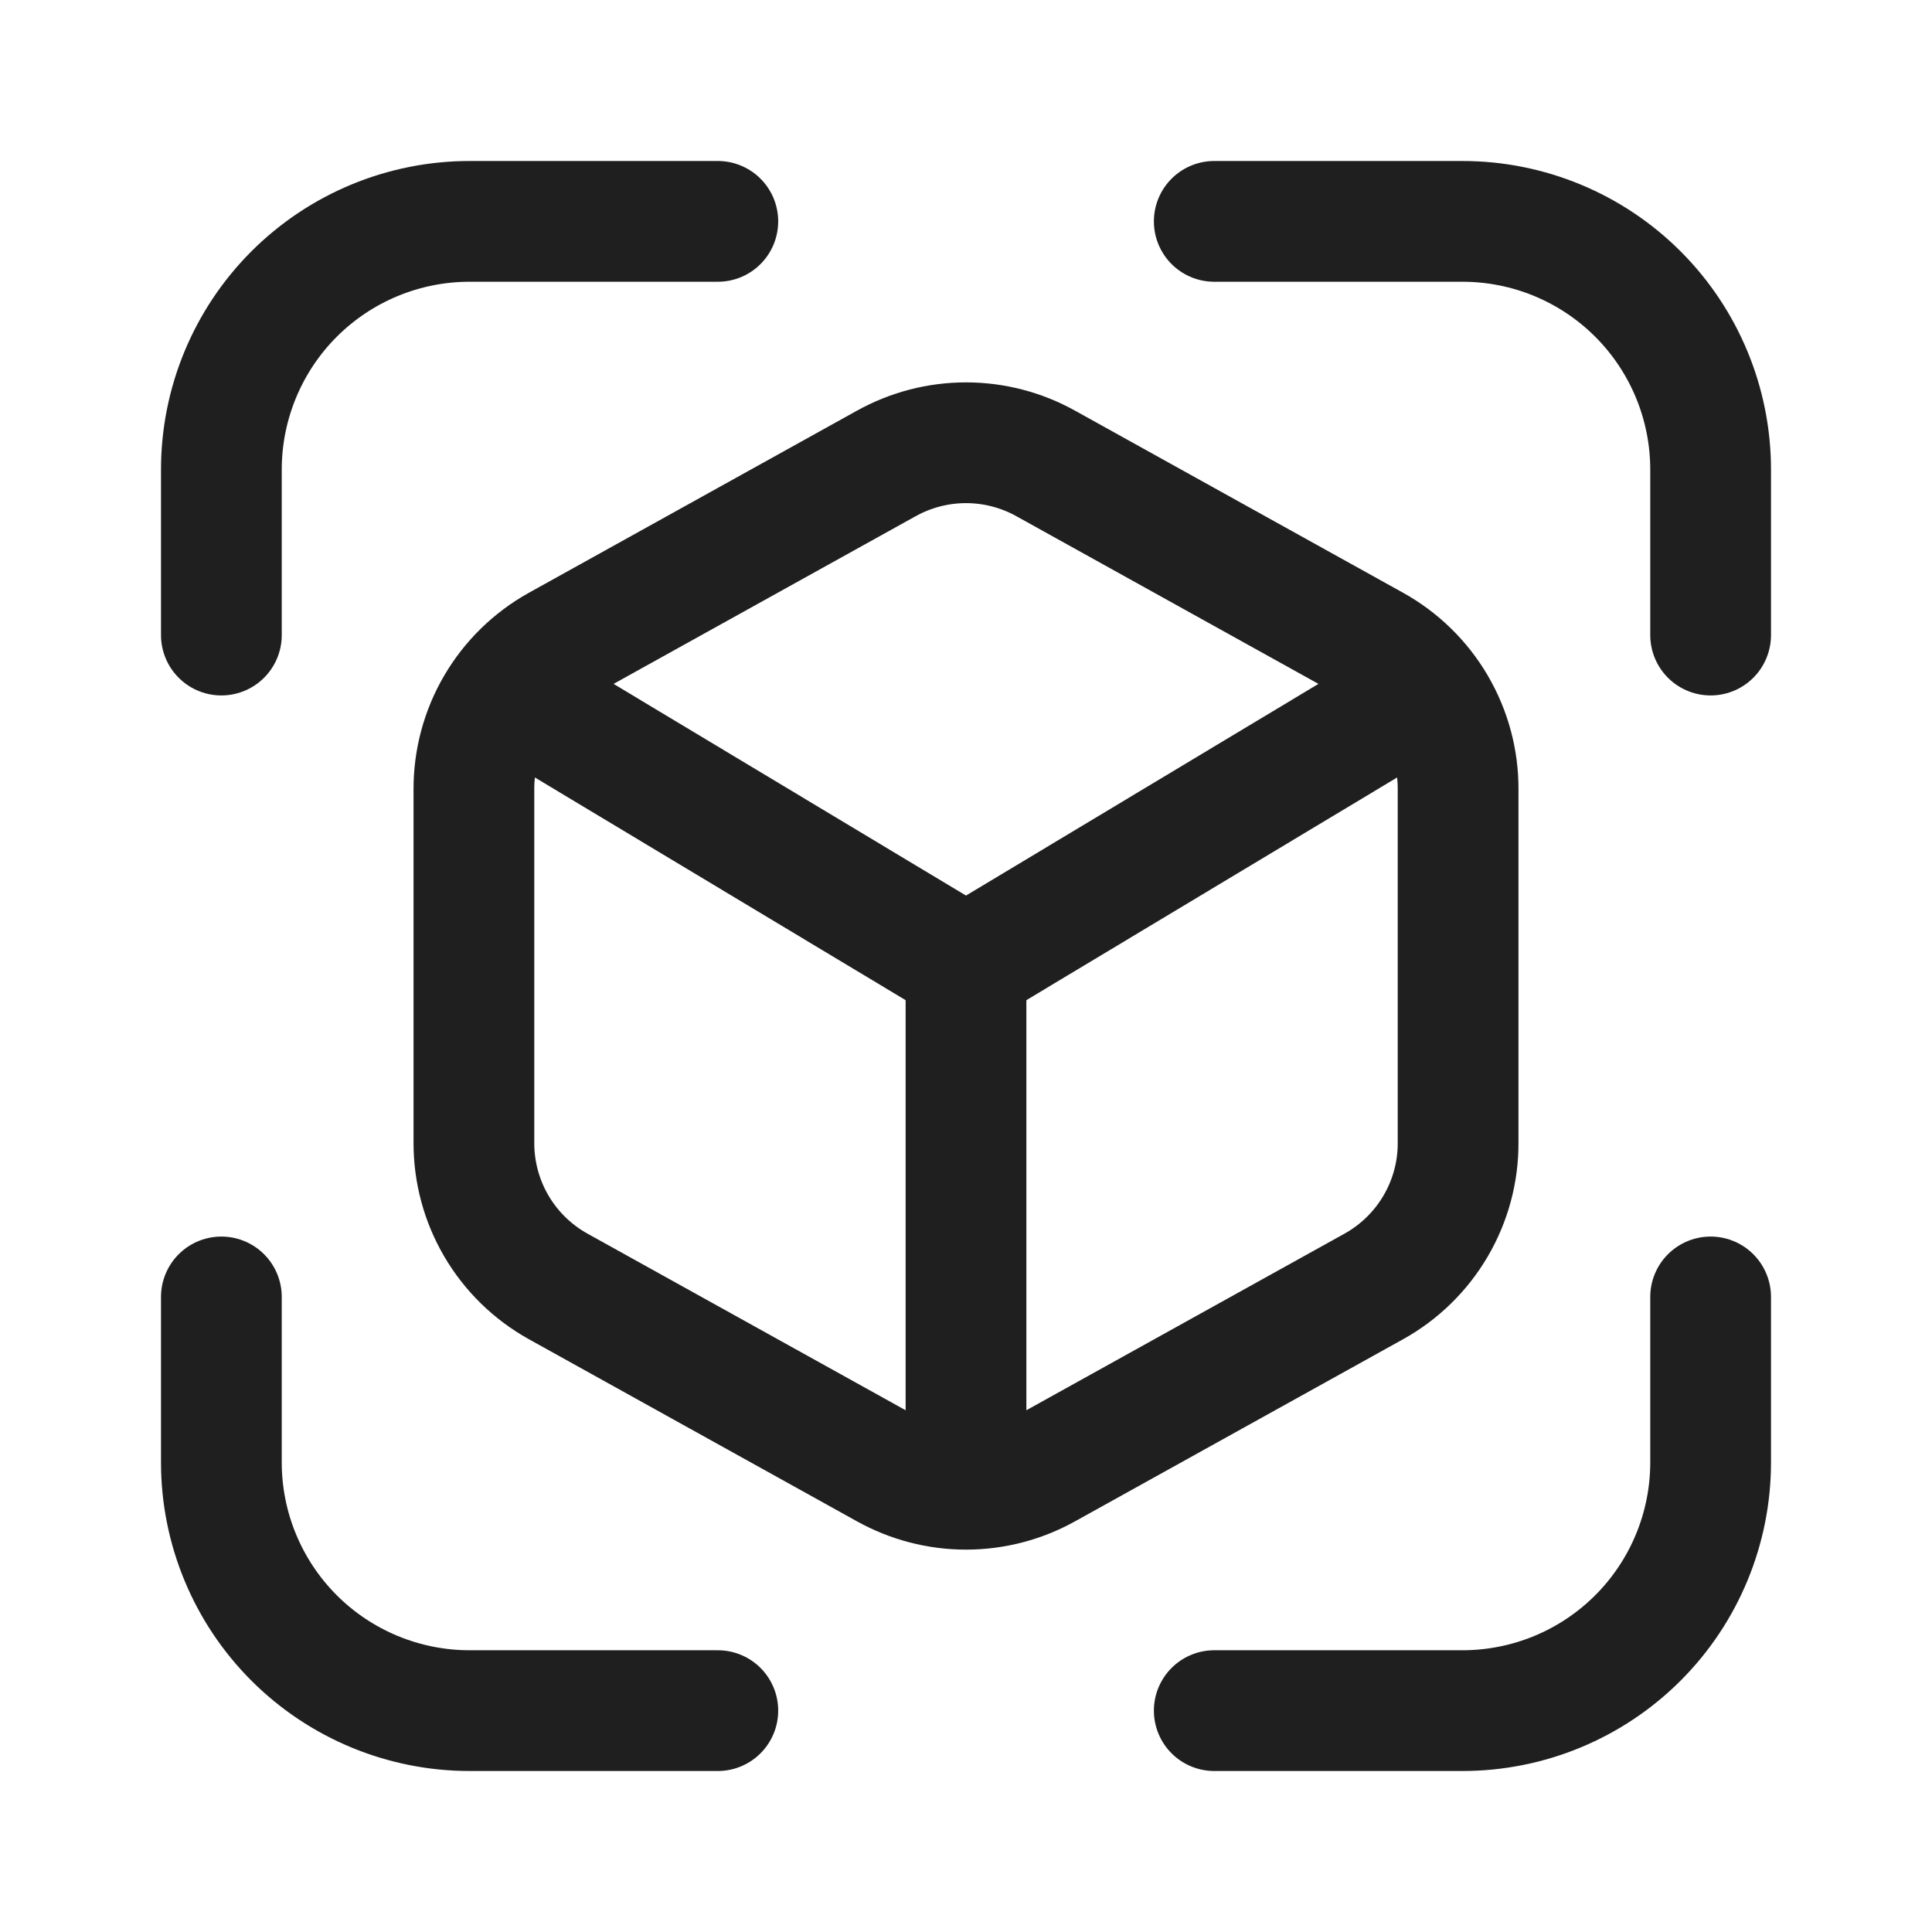 <svg width="24" height="24" viewBox="0 0 24 24" fill="none" xmlns="http://www.w3.org/2000/svg">
<path d="M11.008 5.758L6.933 8.02C6.615 8.197 6.35 8.456 6.166 8.77C5.982 9.084 5.886 9.442 5.887 9.806V14.194C5.886 14.558 5.982 14.916 6.166 15.23C6.35 15.544 6.615 15.803 6.933 15.98L11.008 18.242C11.312 18.411 11.653 18.5 12 18.5C12.347 18.5 12.689 18.411 12.992 18.242L17.067 15.98C17.385 15.803 17.65 15.544 17.834 15.23C18.018 14.916 18.115 14.558 18.113 14.194V9.806C18.115 9.442 18.018 9.084 17.834 8.77C17.65 8.456 17.385 8.197 17.067 8.02L12.992 5.758C12.689 5.589 12.347 5.5 12 5.5C11.653 5.5 11.312 5.589 11.008 5.758Z" stroke="#1F1F1F" stroke-width="1.5"/>
<path d="M17.699 8.577L12 12L6.301 8.577" stroke="#1F1F1F" stroke-width="1.5"/>
<path d="M12 18.494V12" stroke="#1F1F1F" stroke-width="1.5"/>
<path d="M21.25 7.889V5.833C21.25 5.016 20.925 4.231 20.347 3.653C19.769 3.075 18.985 2.75 18.167 2.75H15.084" stroke="#1F1F1F" stroke-width="1.5" stroke-linecap="round" stroke-linejoin="round"/>
<path d="M15.084 21.25H18.167C18.985 21.25 19.769 20.925 20.347 20.347C20.925 19.769 21.25 18.984 21.25 18.167V16.111" stroke="#1F1F1F" stroke-width="1.5" stroke-linecap="round" stroke-linejoin="round"/>
<path d="M2.75 16.111V18.167C2.75 18.984 3.075 19.769 3.653 20.347C4.231 20.925 5.016 21.25 5.833 21.25H8.917" stroke="#1F1F1F" stroke-width="1.5" stroke-linecap="round" stroke-linejoin="round"/>
<path d="M8.917 2.75H5.833C5.016 2.75 4.231 3.075 3.653 3.653C3.075 4.231 2.75 5.016 2.75 5.833V7.889" stroke="#1F1F1F" stroke-width="1.5" stroke-linecap="round" stroke-linejoin="round"/>
</svg>
